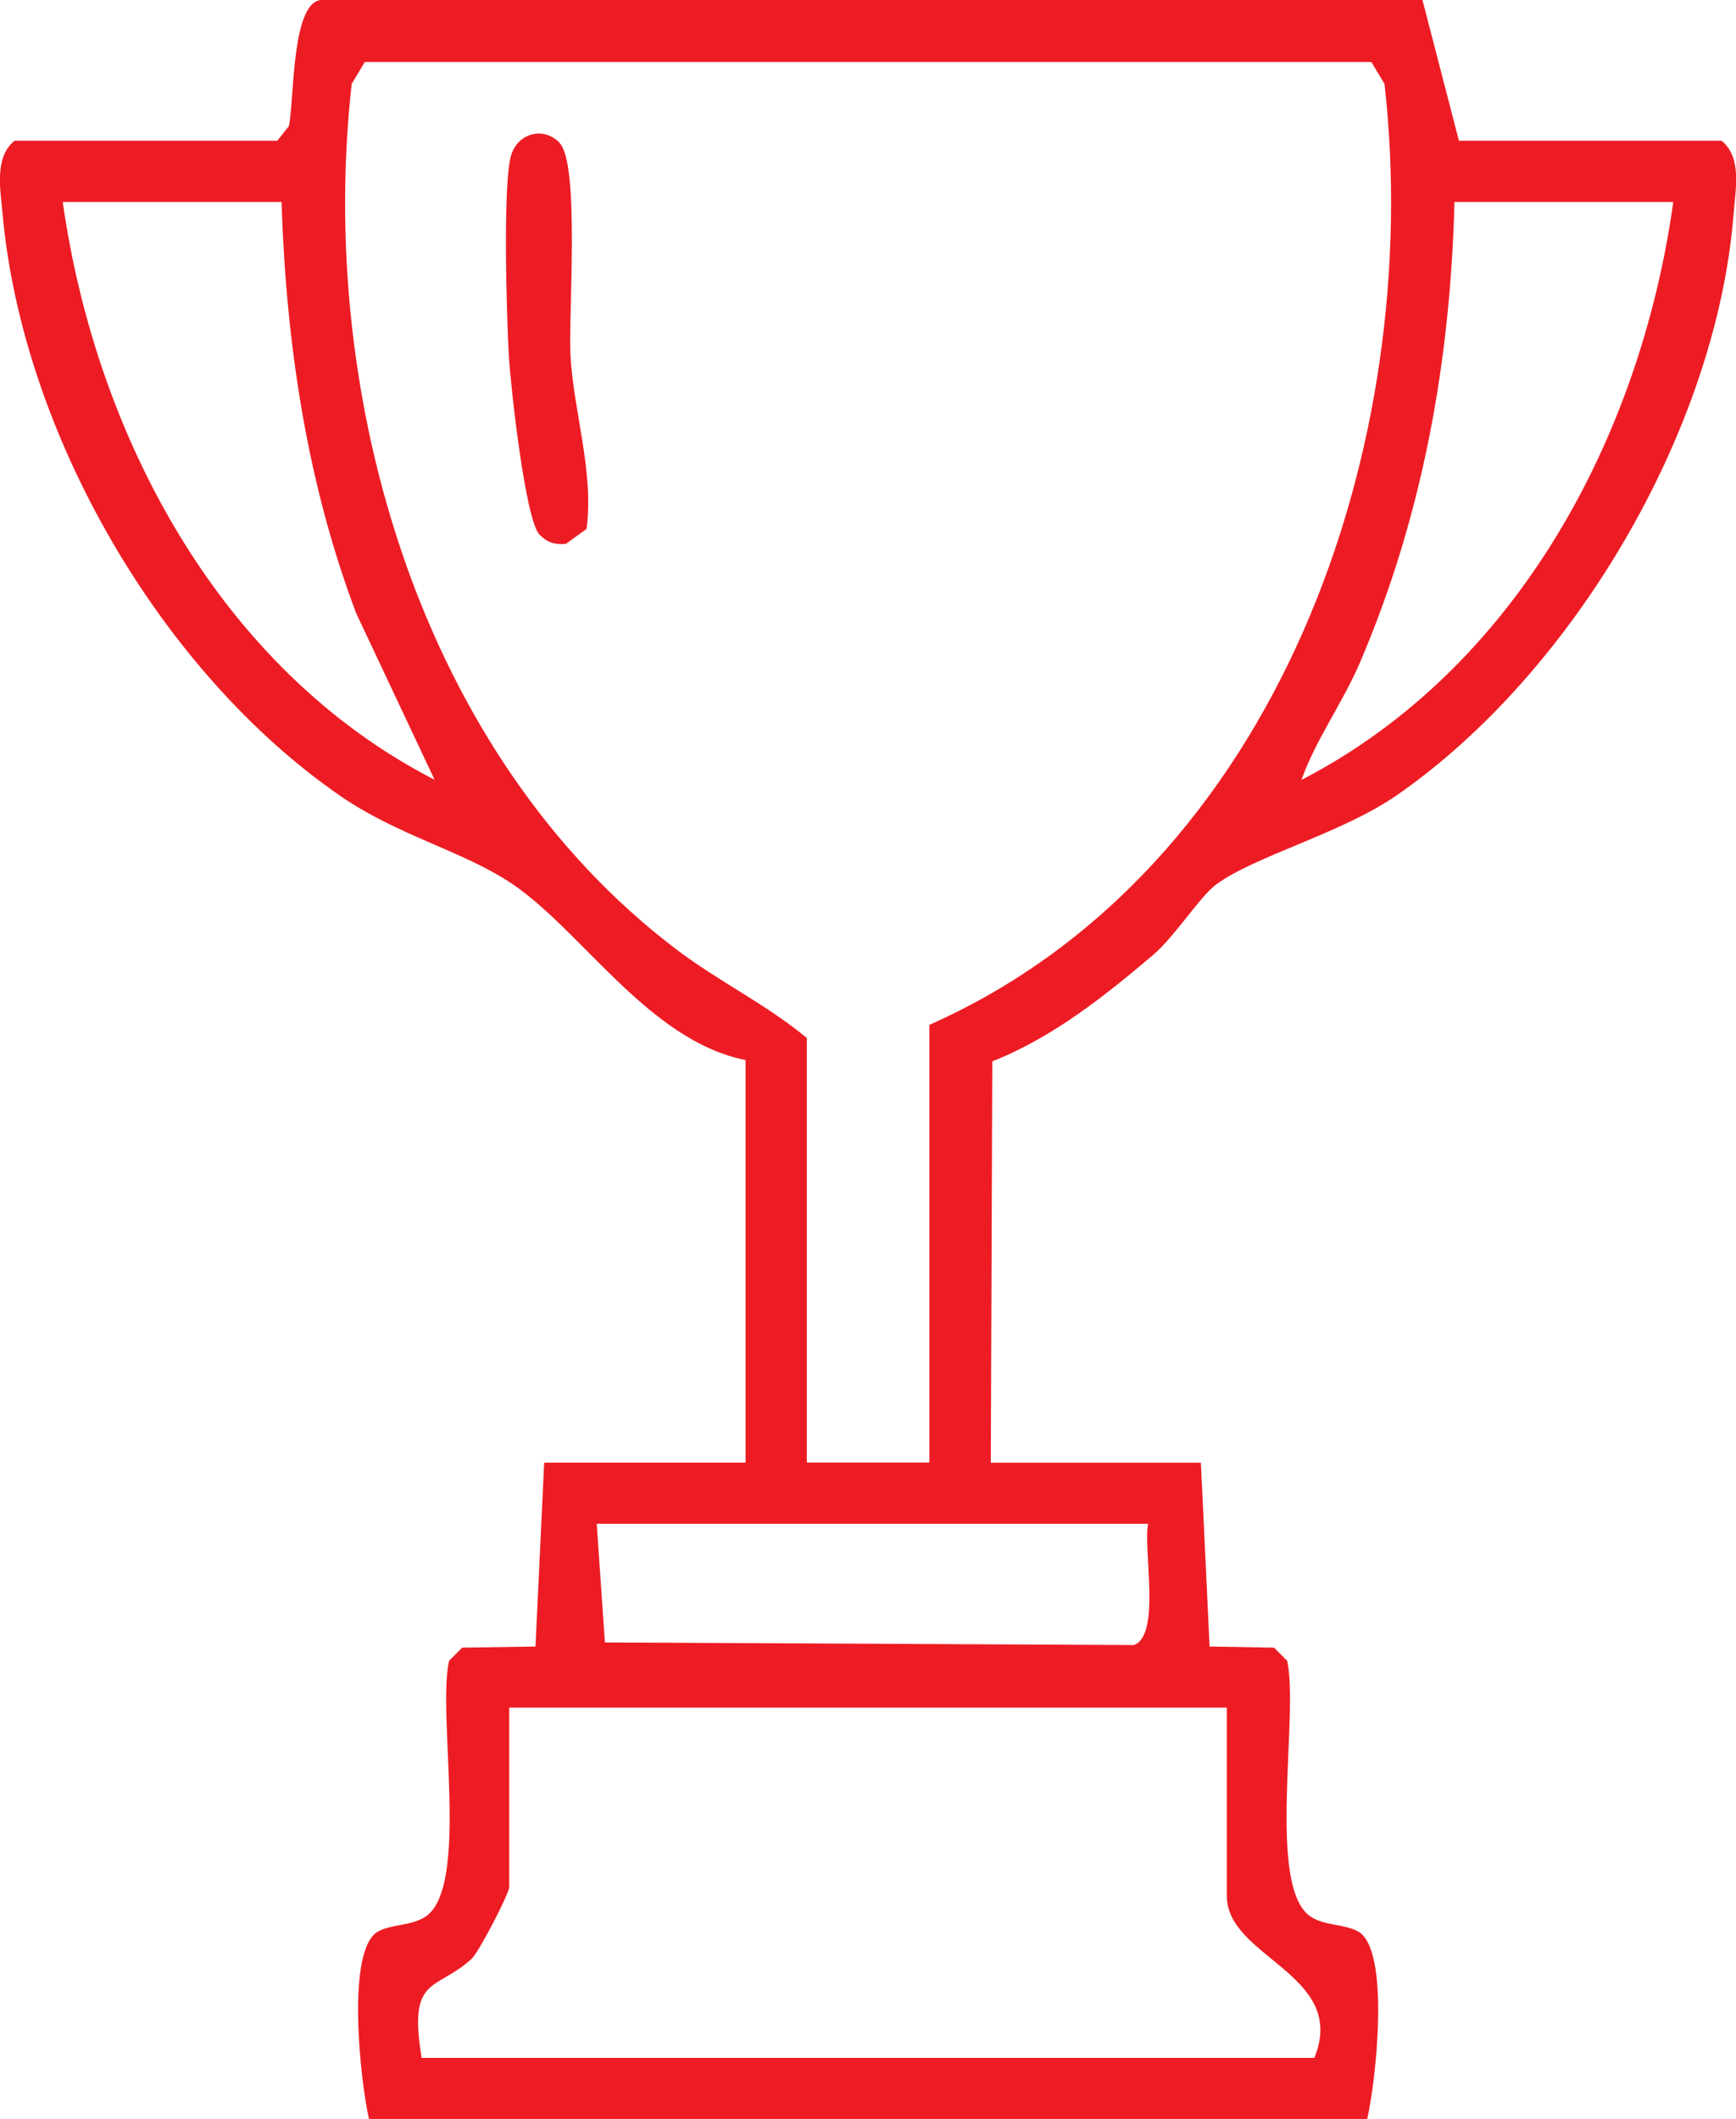 <?xml version="1.0" encoding="UTF-8"?>
<svg id="Layer_2" data-name="Layer 2" xmlns="http://www.w3.org/2000/svg" viewBox="0 0 93.79 114.46">
  <defs>
    <style>
      .cls-1 {
        fill: #ed1c24;
      }
    </style>
  </defs>
  <g id="Layer_5" data-name="Layer 5">
    <g>
      <path class="cls-1" d="M14.98,7.6l.63-.79c.29-1.39.13-6.64,1.72-6.81h59.52s1.97,7.6,1.97,7.6h14.19c1.12.91.75,2.64.65,3.96-.92,11.67-8.68,24.82-18.23,31.42-2.96,2.04-7.64,3.26-9.73,4.8-.84.61-2.24,2.82-3.41,3.81-2.63,2.23-5.43,4.46-8.68,5.74l-.08,21.68h11.35l.47,9.93,3.48.06.71.71c.66,2.91-1.15,12.29,1.3,13.84.76.48,1.82.38,2.53.78,1.76.97.97,8.11.49,10.15H19.94c-.47-2.04-1.27-9.18.49-10.15.72-.39,1.77-.3,2.53-.78,2.45-1.55.64-10.92,1.3-13.84l.71-.71,3.96-.06.47-9.93h10.88v-21.75c-5.3-1.05-8.94-7.16-12.81-9.65-2.61-1.68-6.05-2.52-9.09-4.62C8.67,36.29,1.21,23.38.14,11.56c-.12-1.31-.46-3.07.65-3.96h14.19ZM50.21,55.36c18.87-8.37,26.78-31.33,24.59-50.83l-.71-1.18H19.71l-.71,1.18c-1.88,16.88,3.68,36.25,17.55,46.76,2.28,1.73,4.84,2.95,7.04,4.78v22.93h6.62v-23.64ZM15.21,10.91H3.39c1.79,12.64,8.5,25.26,20.09,31.21l-4.24-9c-2.68-7.1-3.79-14.65-4.03-22.22ZM90.4,10.91h-11.82c-.22,8.62-1.72,16.98-5.12,24.91-.93,2.16-2.36,4.11-3.15,6.31,11.61-6,18.32-18.52,20.09-31.21ZM62.03,82.31h-29.79l.44,6.41,28.57.14c1.49-.49.5-5.16.78-6.55ZM66.28,92.24H27.51v9.69c0,.36-1.64,3.52-2.03,3.88-1.94,1.77-3.44.87-2.7,5.35h48.23c1.84-4.52-4.73-5.4-4.73-8.75v-10.17Z"/>
      <path class="cls-1" d="M30.23,7.72c1.1,1.14.48,9.24.59,11.46.16,3.02,1.28,6.32.87,9.39l-1.12.81c-.59.05-1-.07-1.42-.5-.77-.77-1.57-8.07-1.66-9.68-.12-2.03-.33-9.28.12-10.8.36-1.22,1.76-1.58,2.62-.69Z"/>
    </g>
  </g>
</svg>